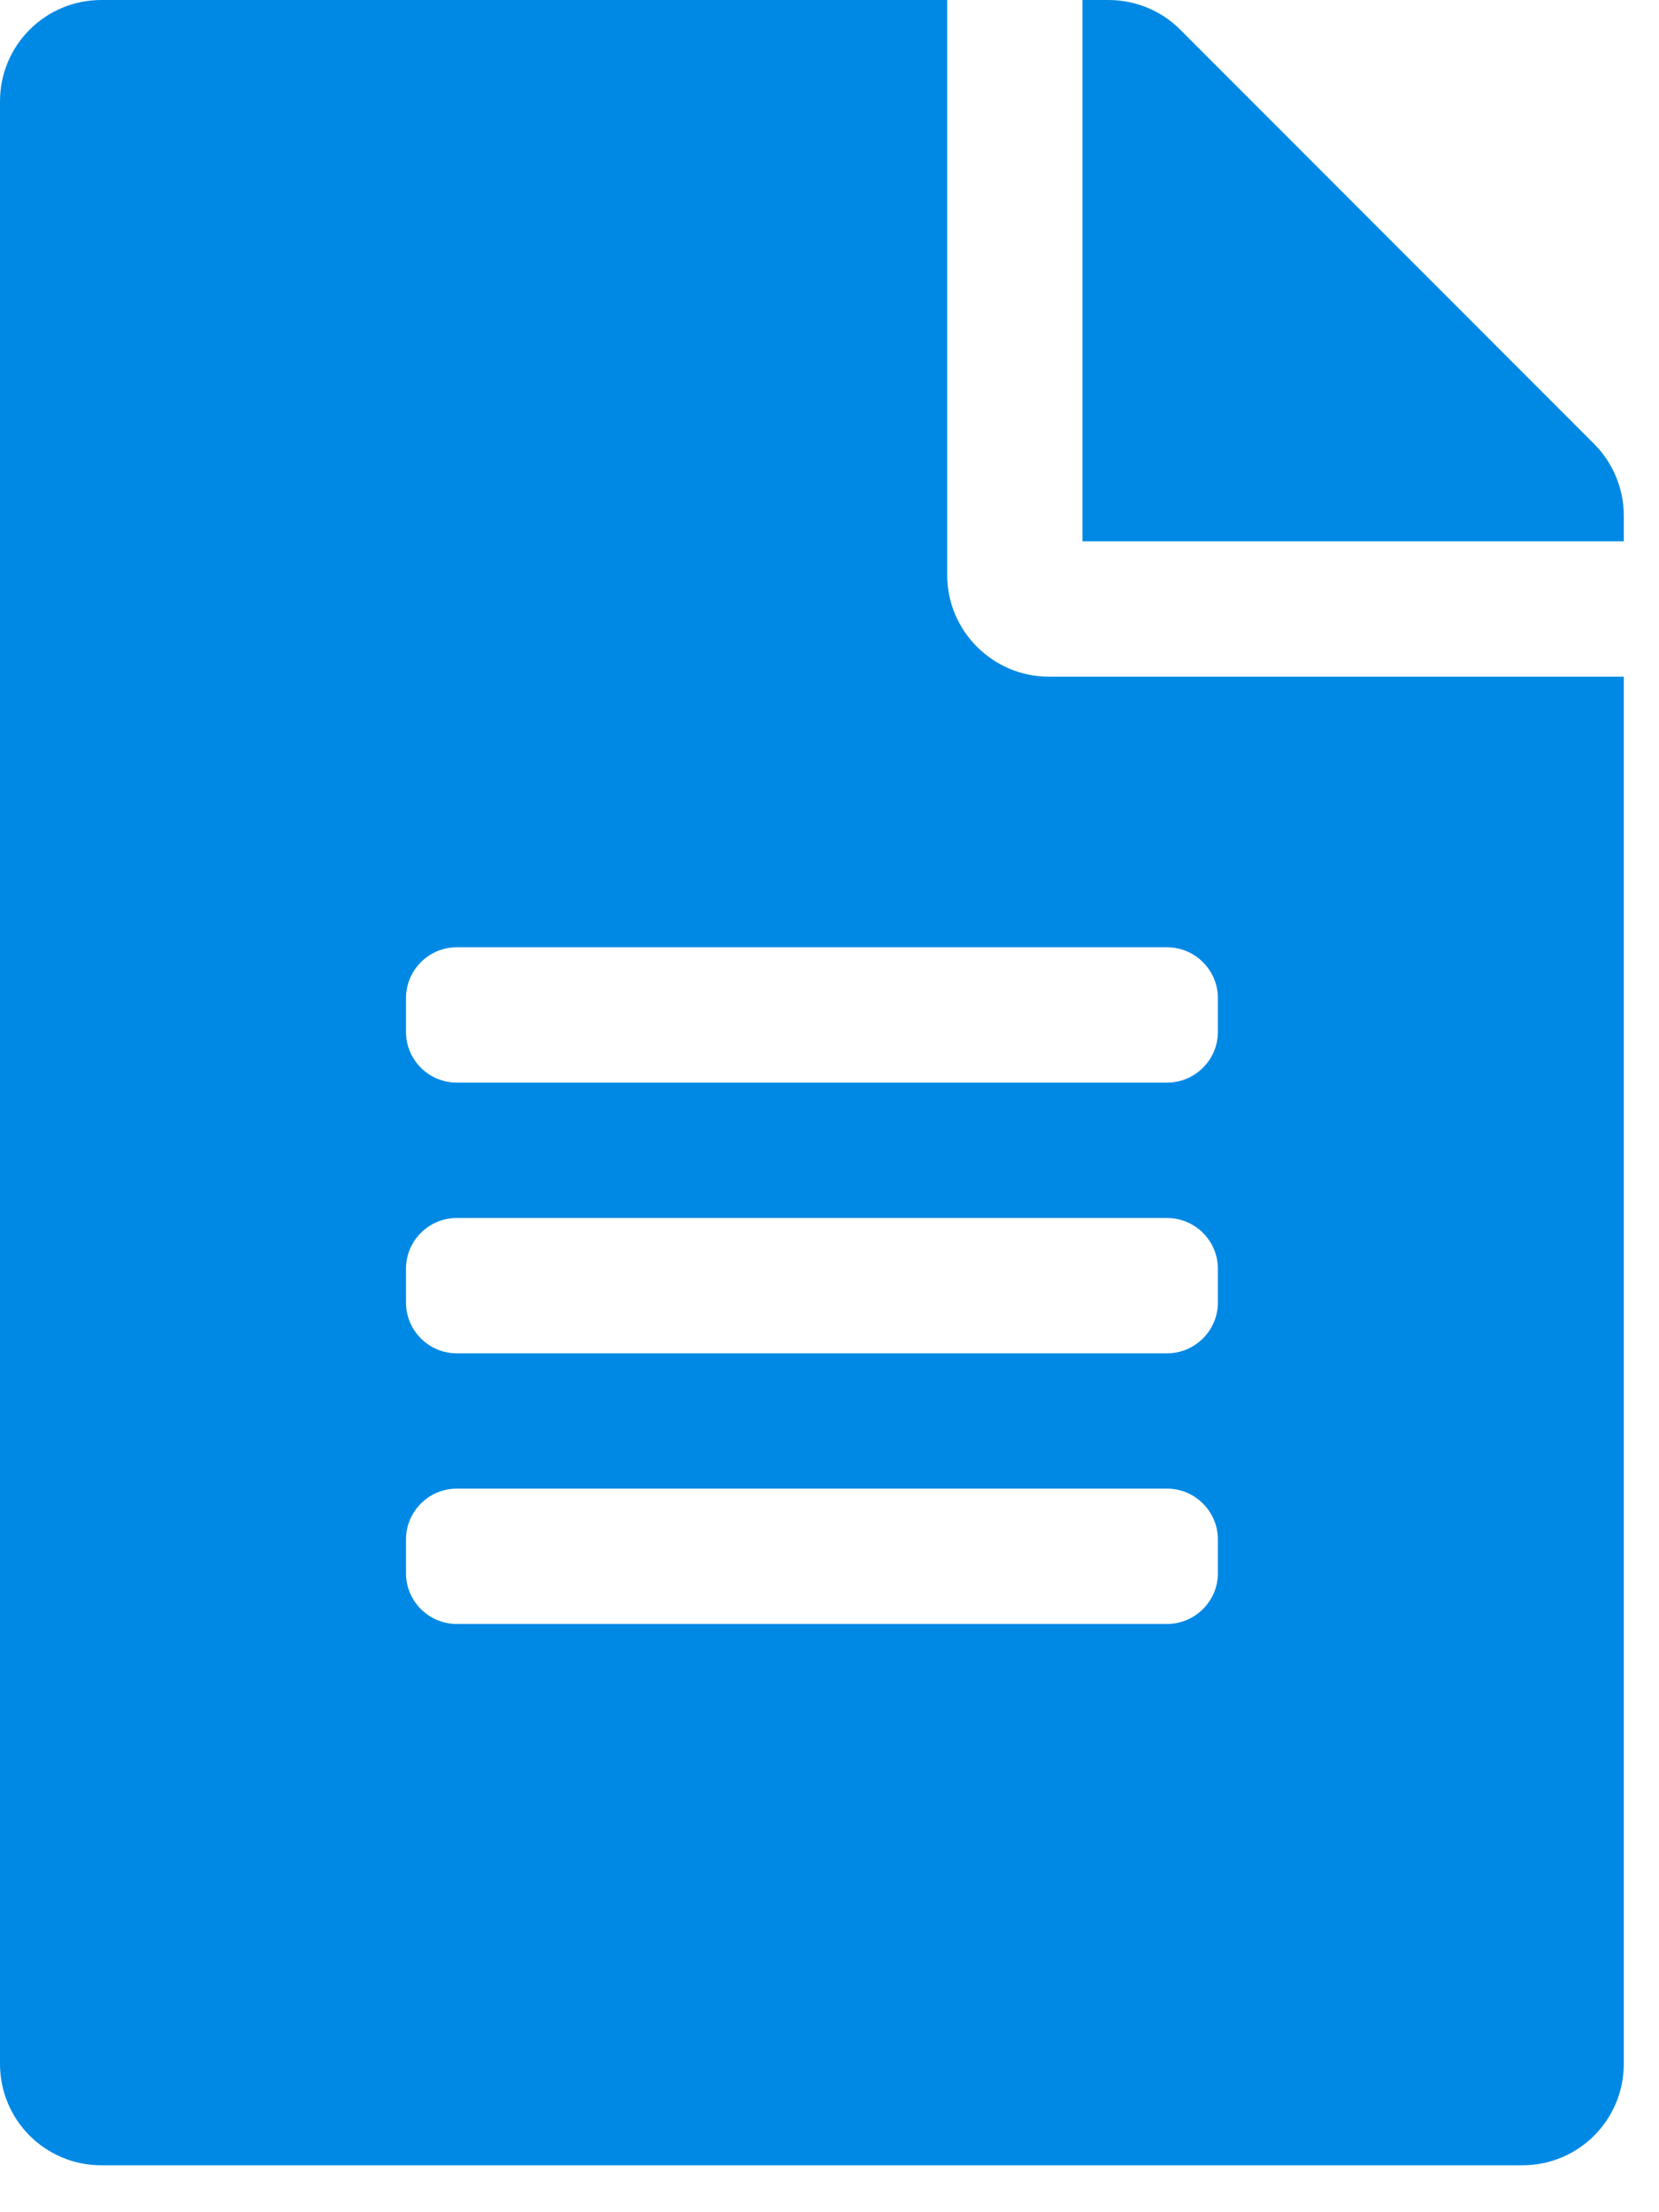 <svg width="18" height="24" viewBox="0 0 18 24" fill="none" xmlns="http://www.w3.org/2000/svg">
<path d="M10.277 6.24V0H1.101C0.491 0 0 0.491 0 1.101V22.39C0 23 0.491 23.491 1.101 23.491H16.517C17.127 23.491 17.618 23 17.618 22.39V7.341H11.379C10.773 7.341 10.277 6.845 10.277 6.24ZM13.214 17.068C13.214 17.37 12.966 17.618 12.663 17.618H4.955C4.652 17.618 4.405 17.37 4.405 17.068V16.701C4.405 16.398 4.652 16.15 4.955 16.15H12.663C12.966 16.15 13.214 16.398 13.214 16.701V17.068ZM13.214 14.131C13.214 14.434 12.966 14.682 12.663 14.682H4.955C4.652 14.682 4.405 14.434 4.405 14.131V13.764C4.405 13.461 4.652 13.214 4.955 13.214H12.663C12.966 13.214 13.214 13.461 13.214 13.764V14.131ZM13.214 10.828V11.195C13.214 11.498 12.966 11.745 12.663 11.745H4.955C4.652 11.745 4.405 11.498 4.405 11.195V10.828C4.405 10.525 4.652 10.277 4.955 10.277H12.663C12.966 10.277 13.214 10.525 13.214 10.828ZM17.618 5.593V5.873H11.745V0H12.025C12.319 0 12.599 0.115 12.805 0.321L17.297 4.817C17.503 5.024 17.618 5.304 17.618 5.593Z" fill="#0089E4"/>
</svg>
